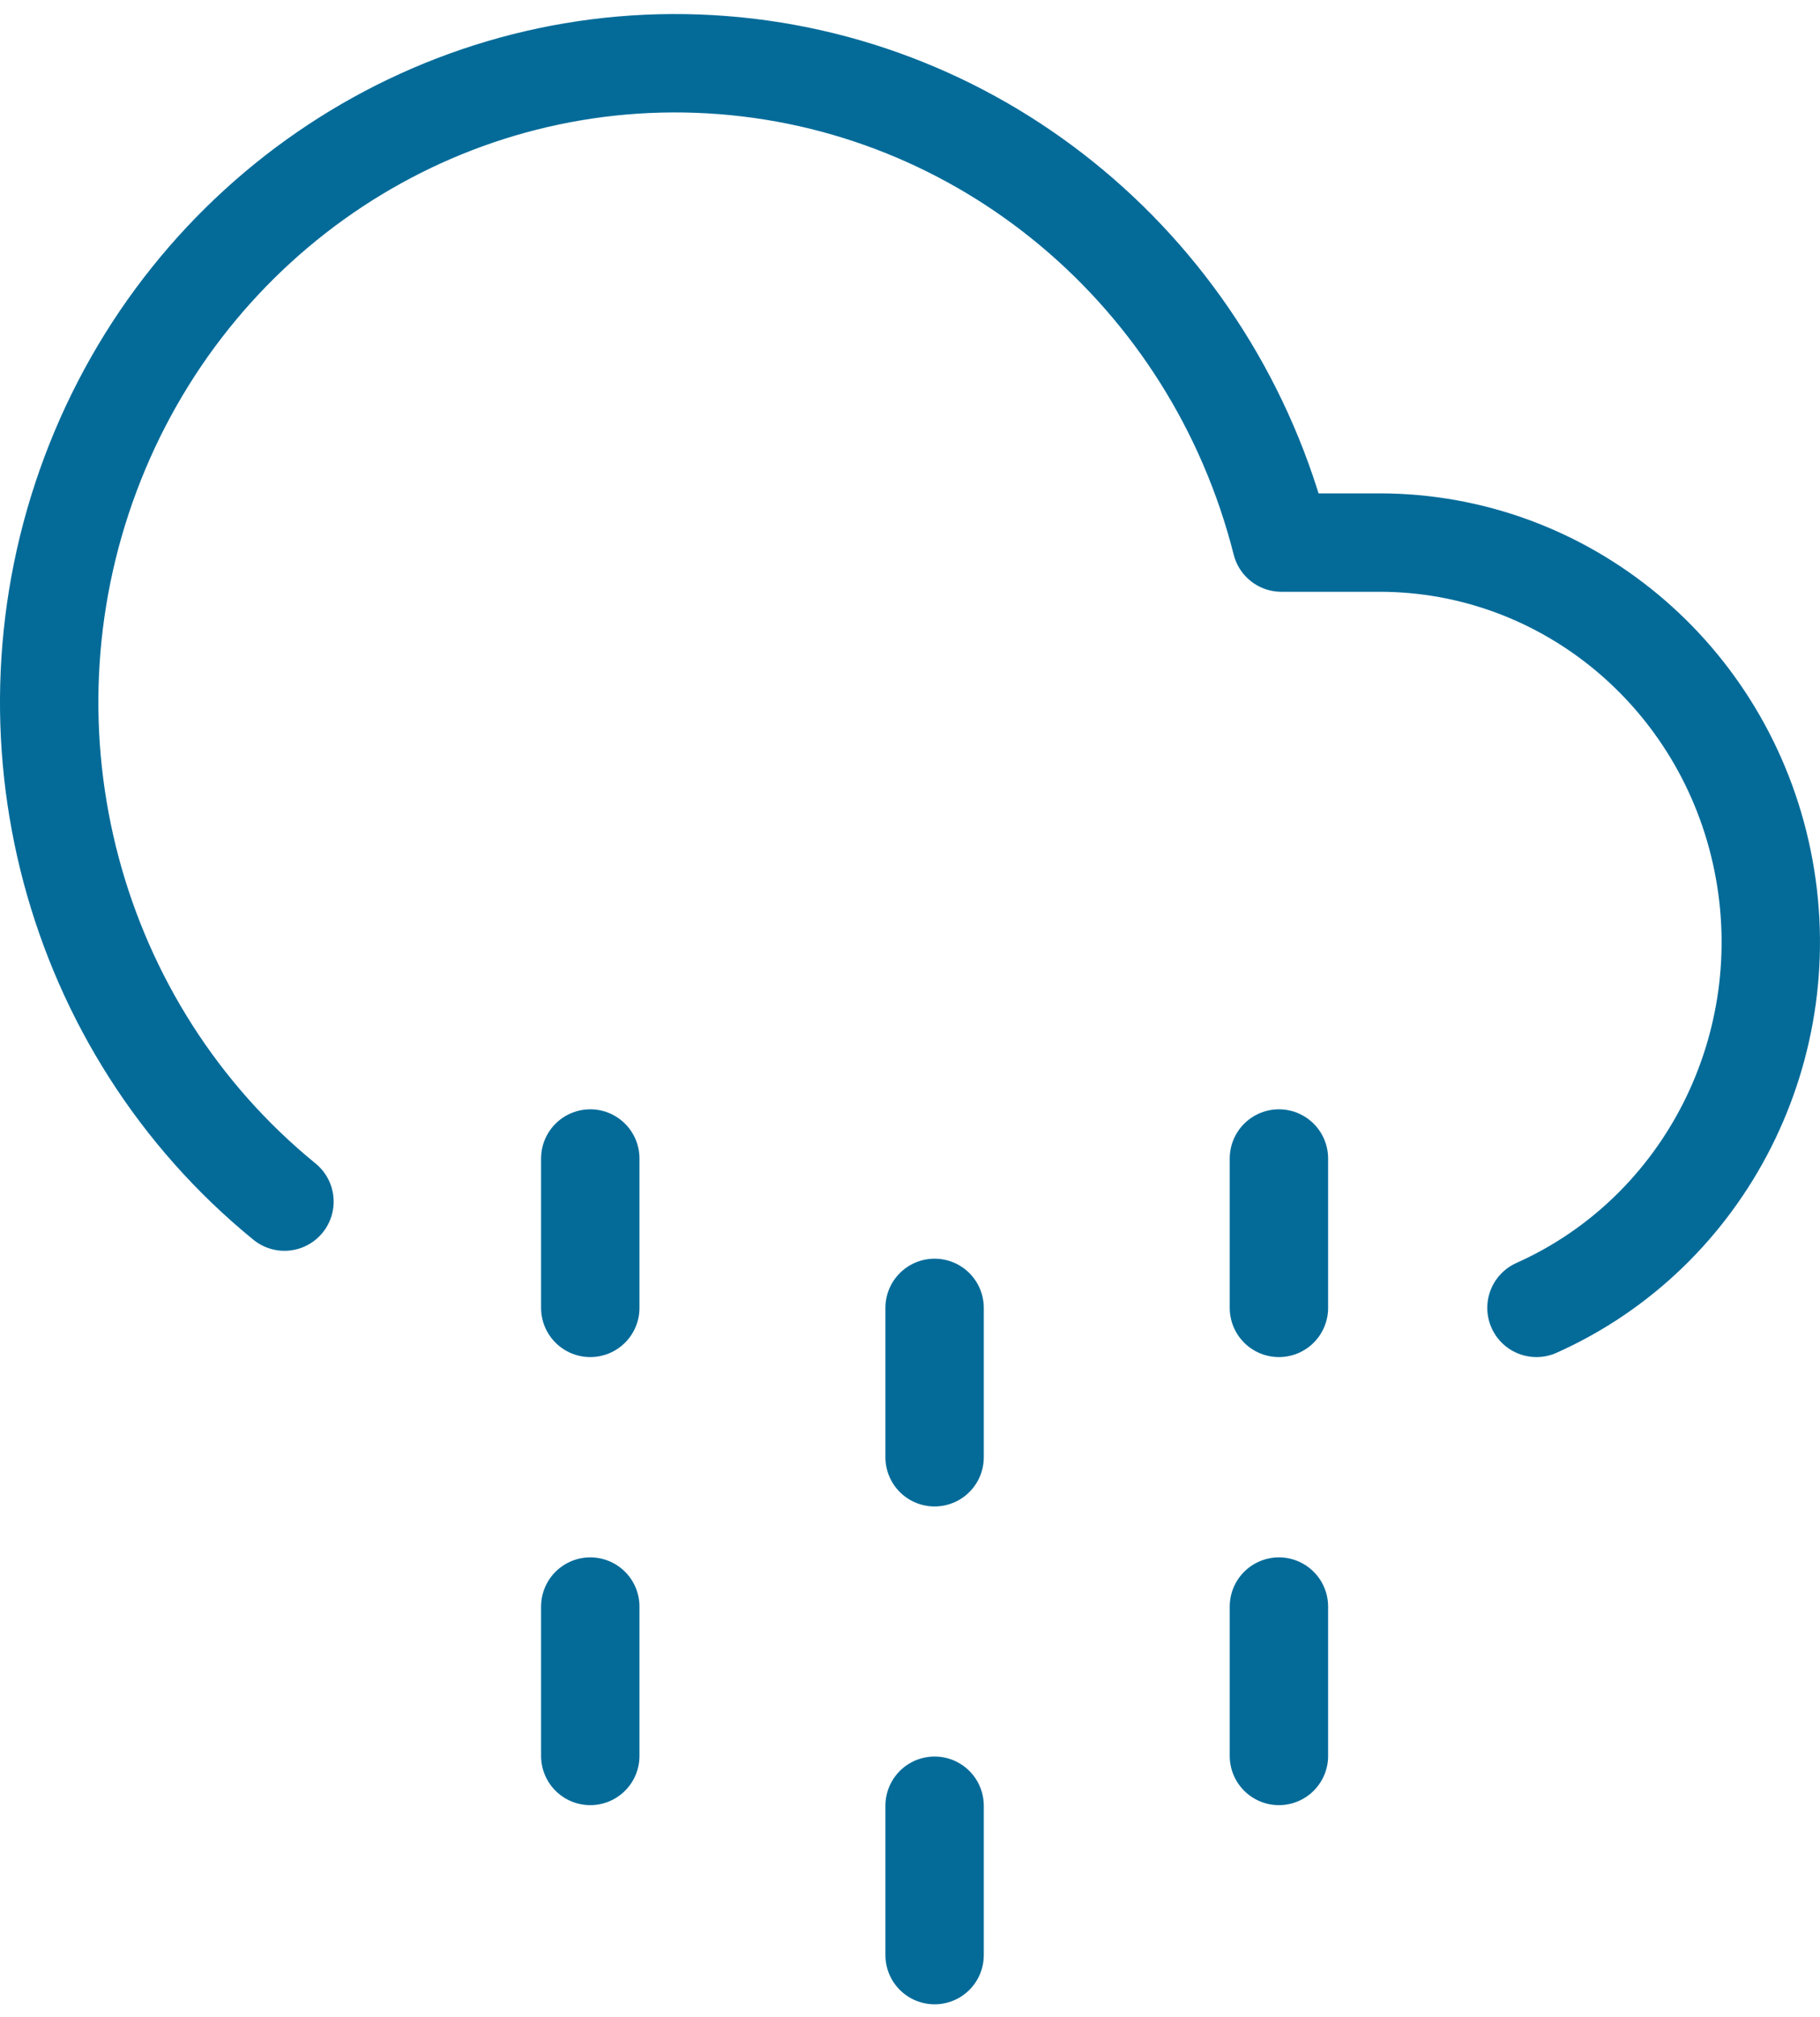 <?xml version="1.0" encoding="UTF-8"?>
<svg width="37px" height="41px" viewBox="0 0 37 41" version="1.1" xmlns="http://www.w3.org/2000/svg" xmlns:xlink="http://www.w3.org/1999/xlink">
    <!-- Generator: Sketch 61.1 (89650) - https://sketch.com -->
    <title>svg/medium/cloud-drizzle</title>
    <desc>Created with Sketch.</desc>
    <g id="**-Sticker-Sheets" stroke="none" stroke-width="1" fill="none" fill-rule="evenodd" stroke-linecap="round" stroke-linejoin="round">
        <g id="sticker-sheet--all--page-2" transform="translate(-567, -1468)" stroke="#046B99" stroke-width="2">
            <g id="icon-preview-row-copy-62" transform="translate(0, 1445)">
                <g id="Icon-Row">
                    <g id="cloud-drizzle" transform="translate(561, 18.214)">
                        <path d="M18,37.44 L18,40.476 M18,28.333 L18,31.369 M32,37.44 L32,40.476 M32,28.333 L32,31.369 M25,41.488 L25,44.524 M25,31.369 L25,34.405 M37.236,31.369 C40.683,29.828 42.6,26.033 41.831,22.273 C41.062,18.513 37.817,15.818 34.054,15.814 L32.05,15.814 C30.665,10.341 25.972,6.41 20.443,6.092 C14.914,5.774 9.818,9.142 7.84,14.422 C5.862,19.702 7.456,25.681 11.783,29.209"></path>
                    </g>
                </g>
            </g>
        </g>
    </g>
</svg>